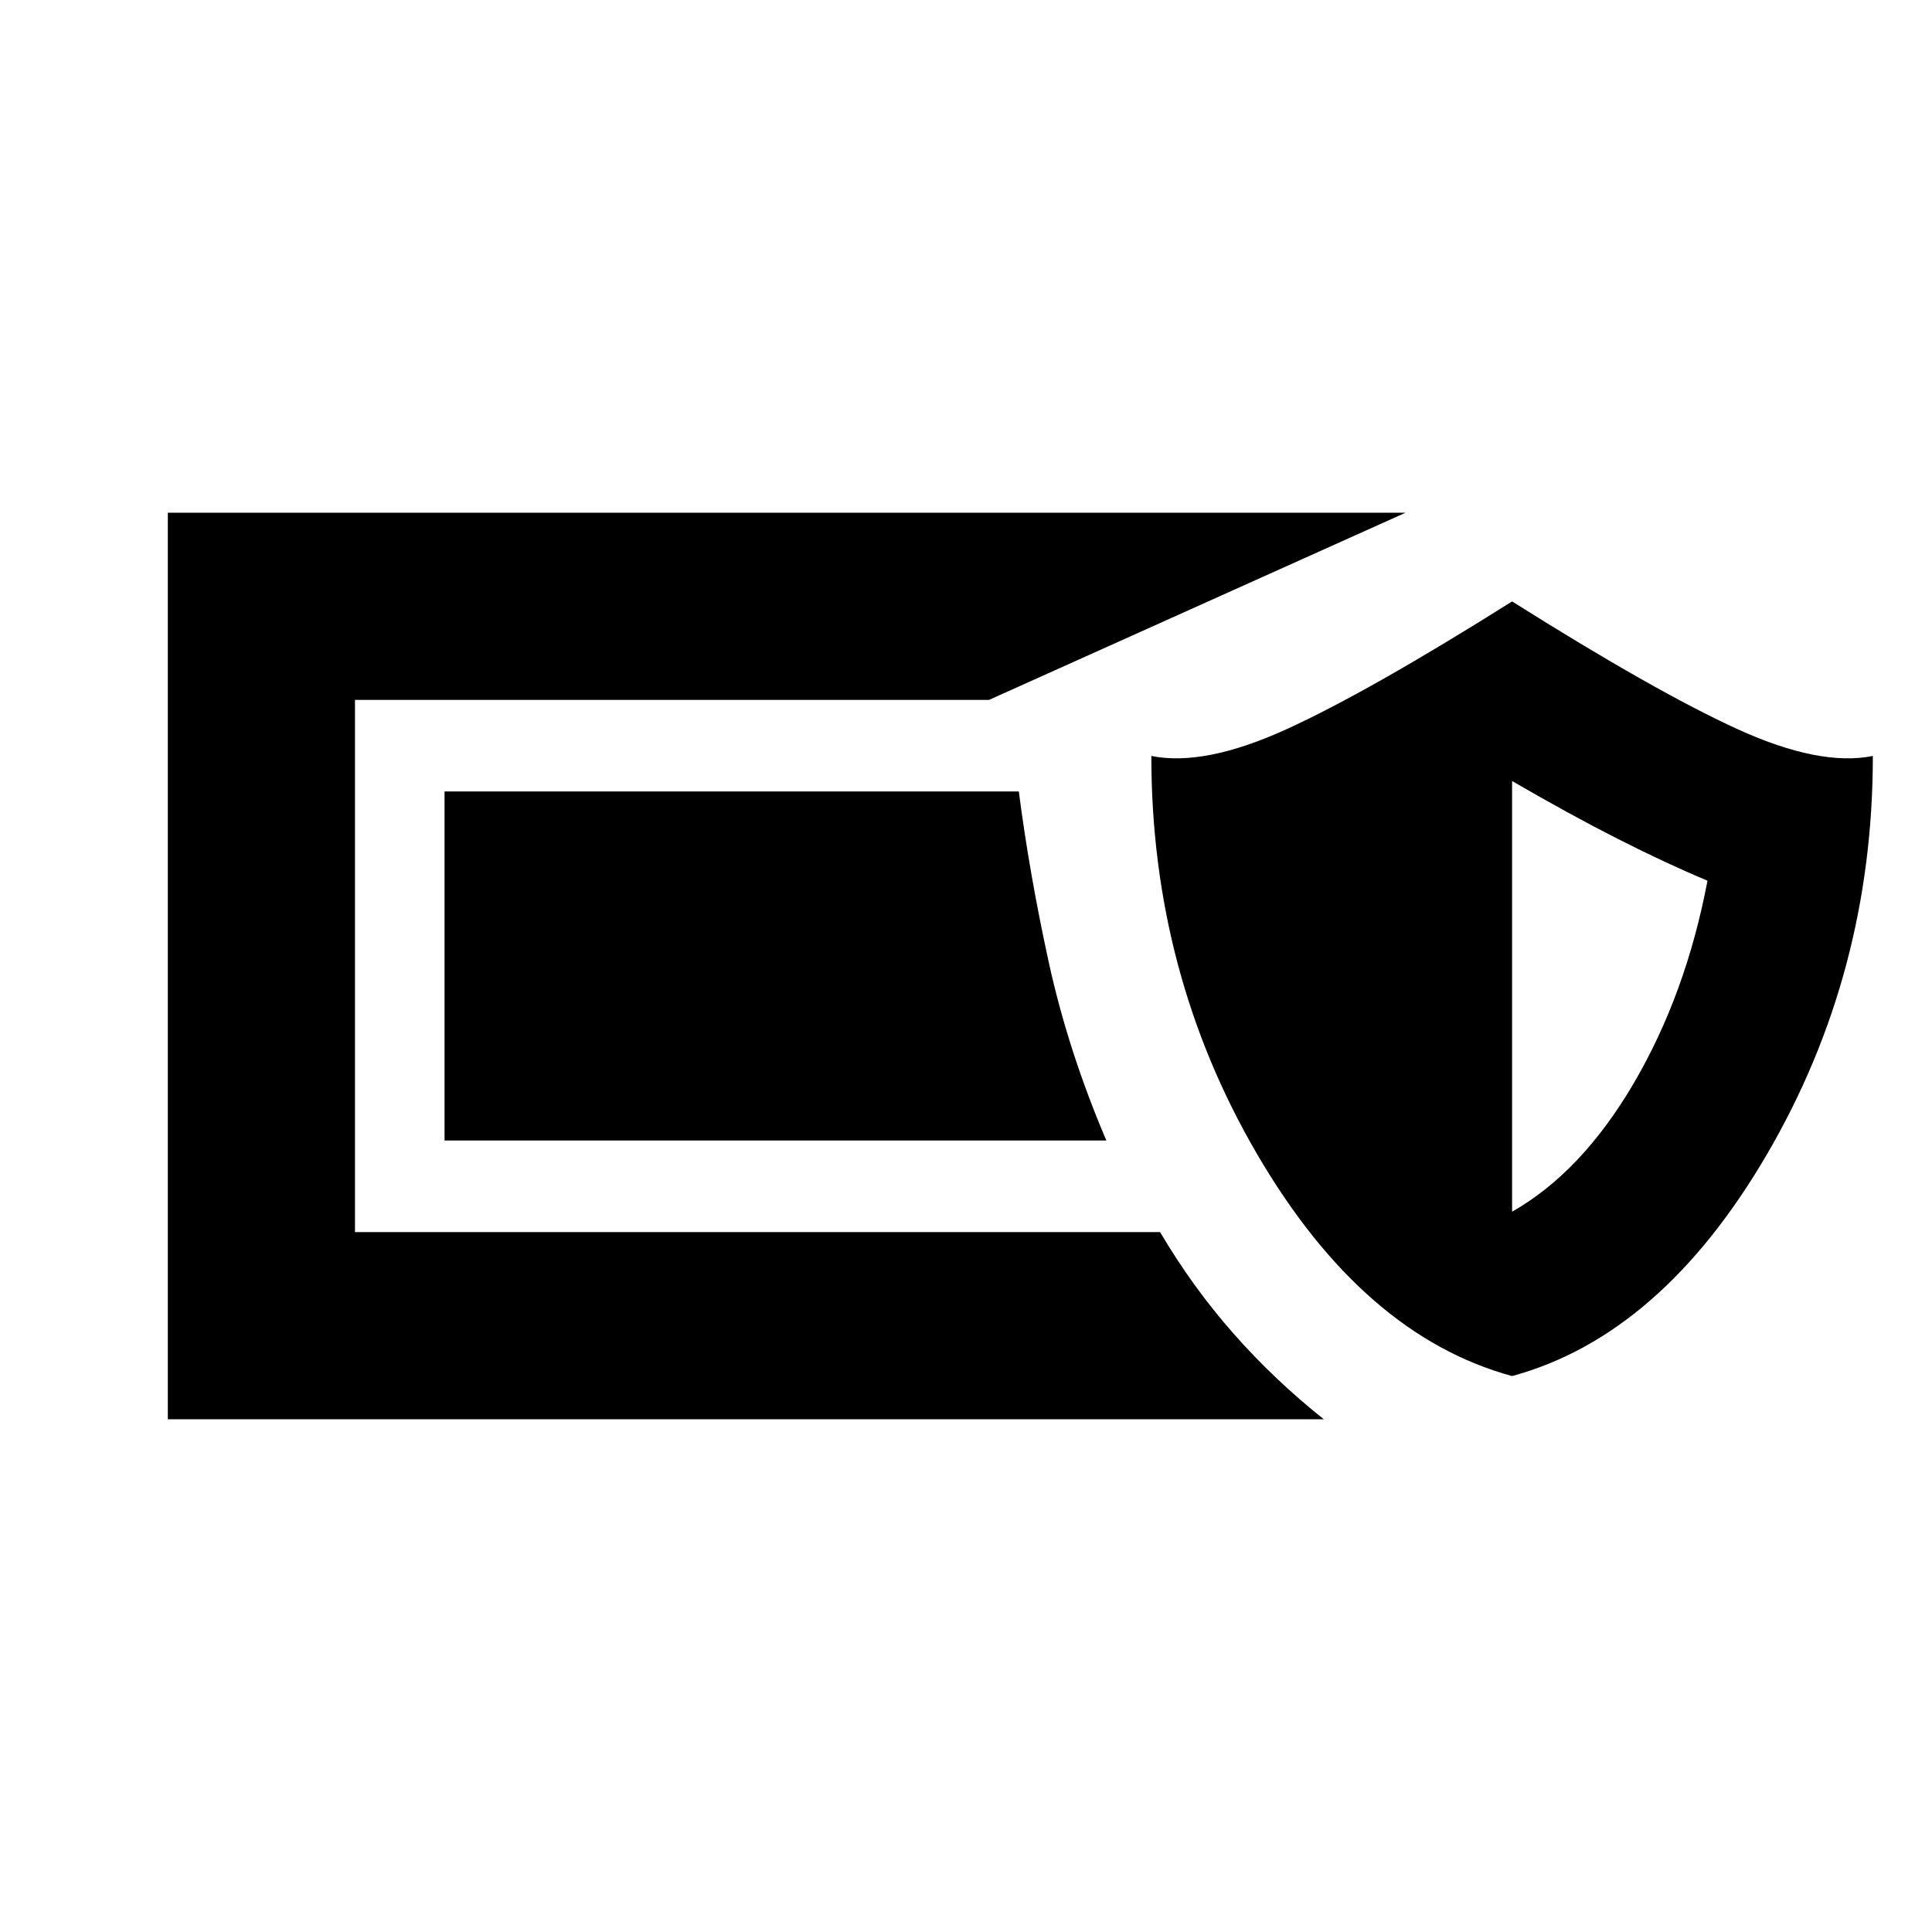 <svg xmlns="http://www.w3.org/2000/svg" height="20" viewBox="0 -960 960 960" width="20"><path d="M83.39-254.78v-450.44h614.98l-206.94 93H176.39v264.44h400.05q16.09 27.28 36.38 50.31 20.28 23.04 44.96 42.69H83.39Zm667.96-21.46q-74.09-20.19-126.68-110.24-52.58-90.04-52.58-197.89 26.37 5.33 67.19-13.3 40.83-18.63 112.07-63.48 71.24 44.85 112.06 63.48 40.83 18.63 67.2 13.3 0 107.85-52.59 197.89-52.58 90.05-126.67 110.24Zm0-81.67q34.63-19.7 60.54-63.99 25.91-44.3 36.55-100.49-20.5-8.57-44.42-20.7-23.91-12.13-52.67-28.82v214Zm-201.61-35.37H220.89v-173.44h285.36q5.2 40.52 14.83 84.67 9.63 44.14 28.66 88.77Z"/></svg>